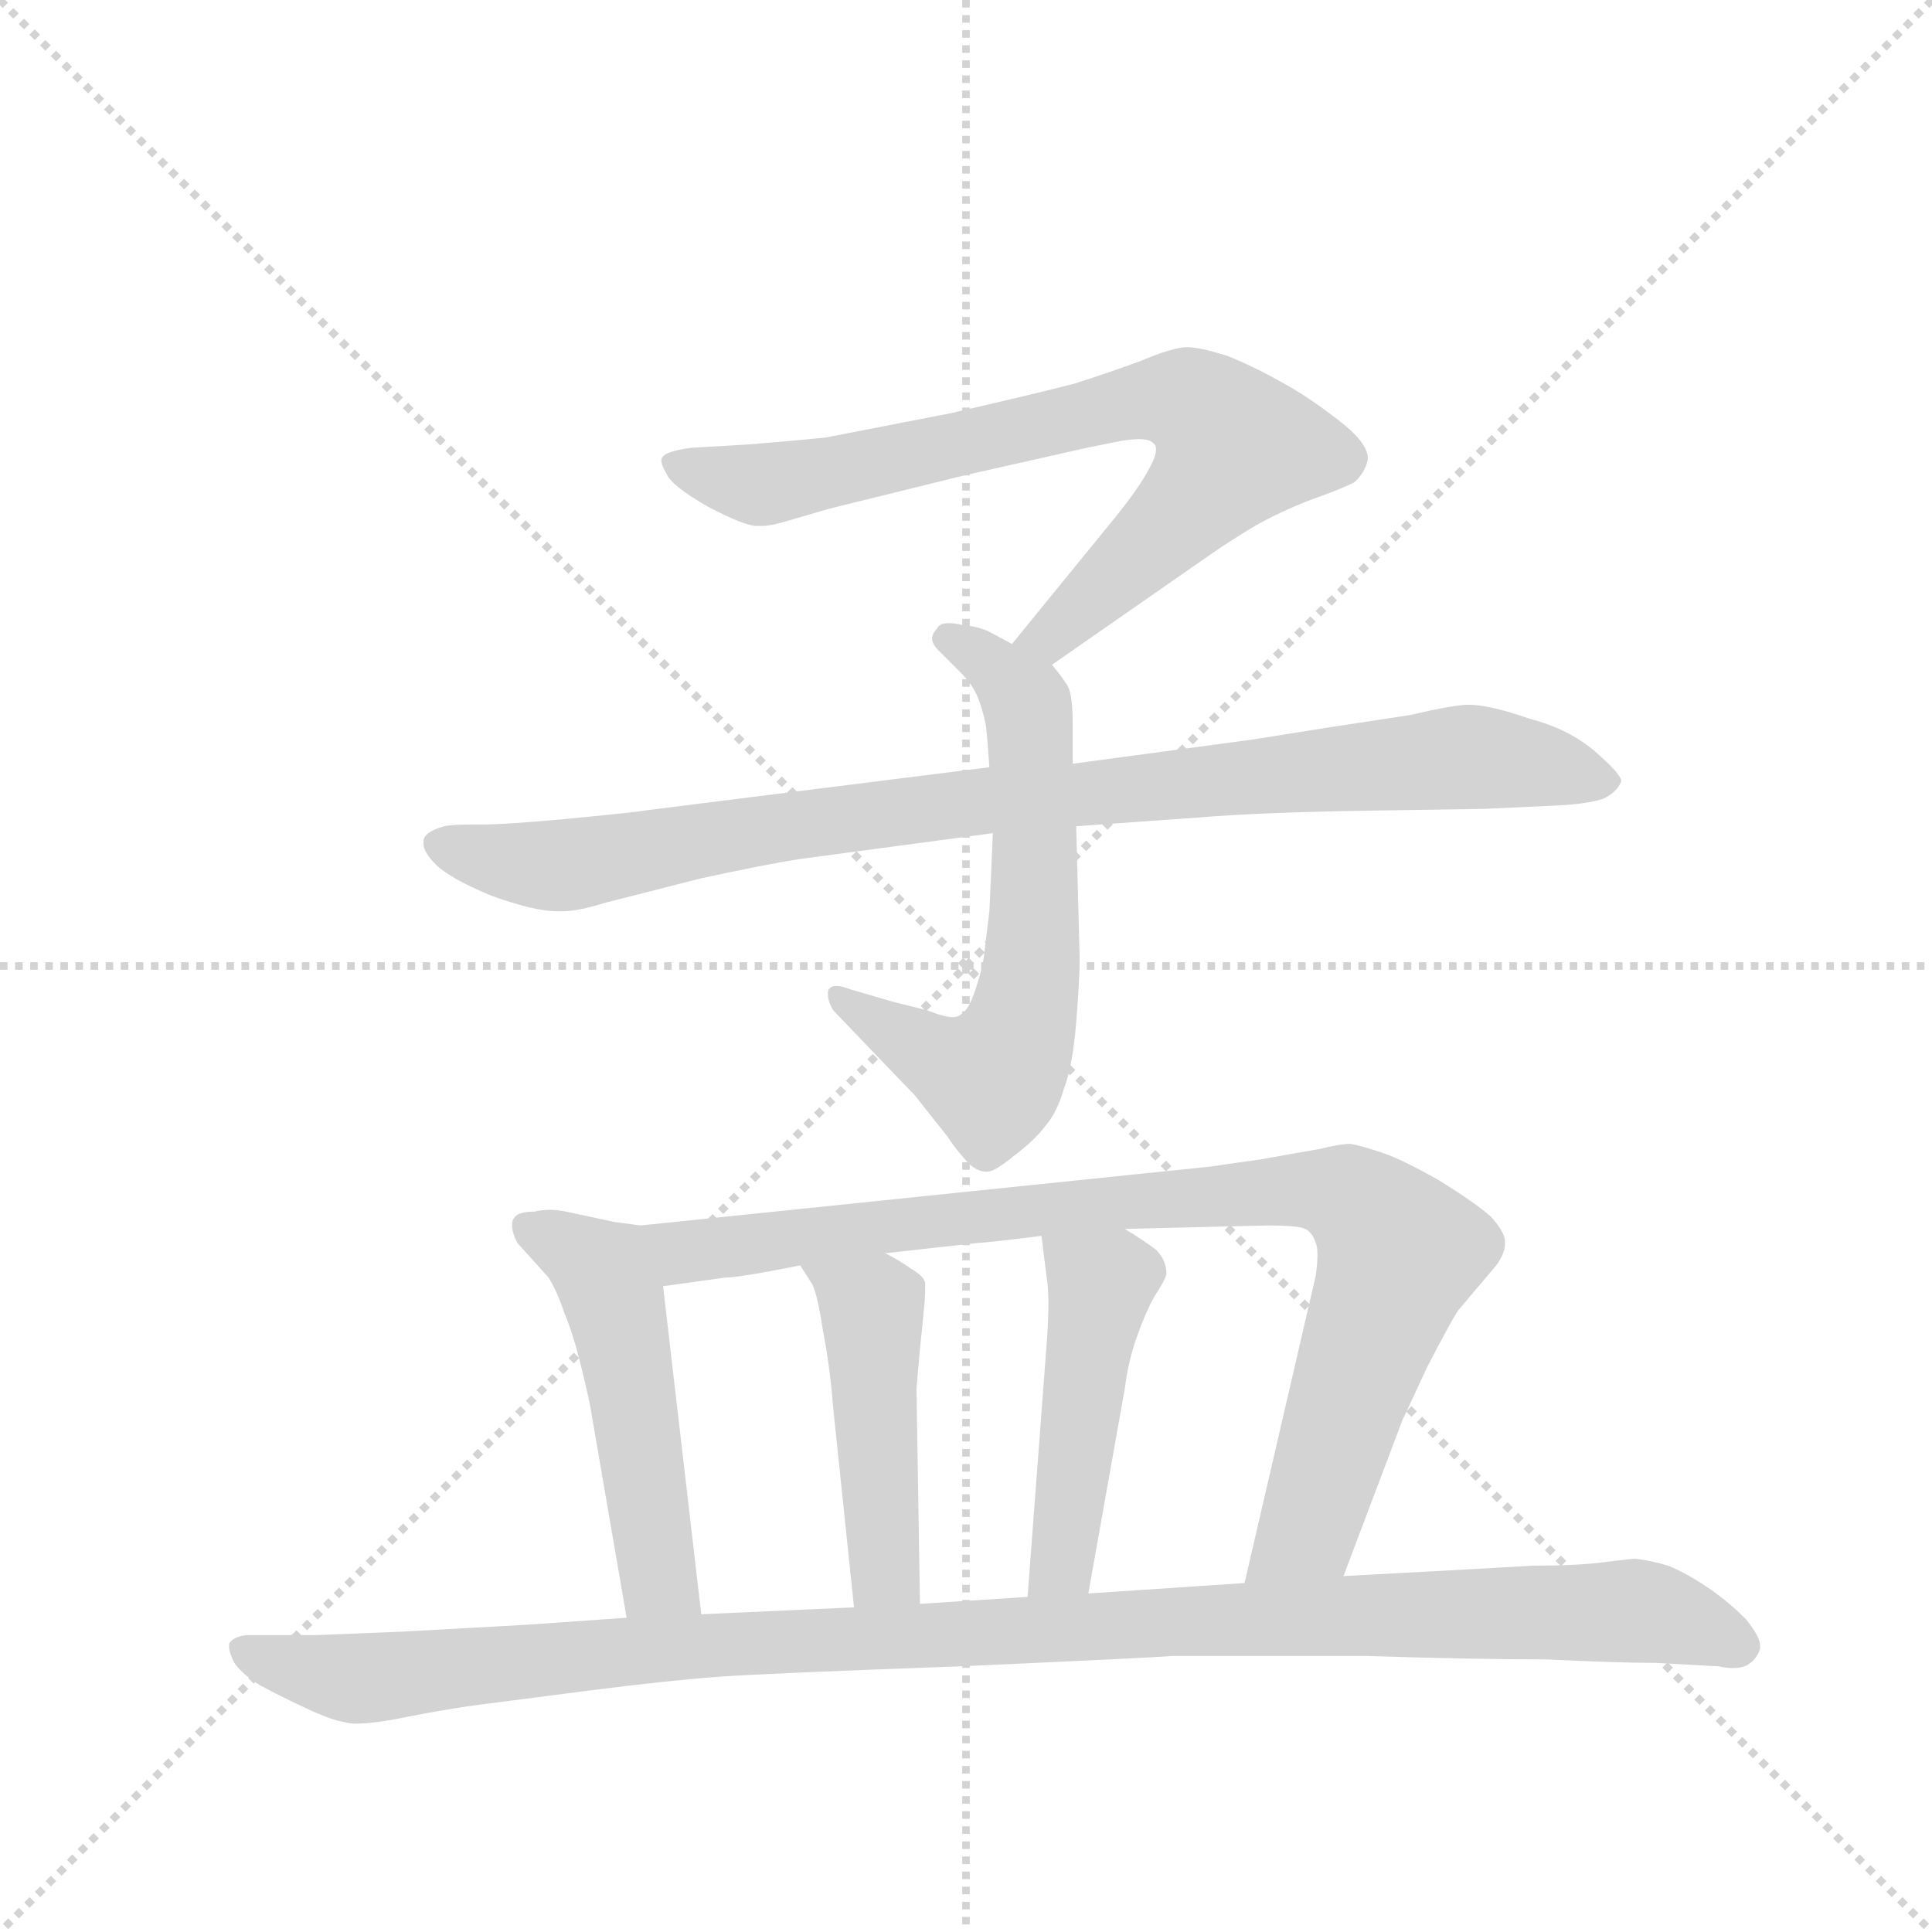 <svg version="1.1" viewBox="0 0 1024 1024" xmlns="http://www.w3.org/2000/svg">
  <g stroke="lightgray" stroke-dasharray="1,1" stroke-width="1" transform="scale(4, 4)">
    <line x1="0" y1="0" x2="256" y2="256"></line>
    <line x1="256" y1="0" x2="0" y2="256"></line>
    <line x1="128" y1="0" x2="128" y2="256"></line>
    <line x1="0" y1="128" x2="256" y2="128"></line>
  </g>
  <g transform="scale(0.92, -0.92) translate(60, -900)">
    <style type="text/css">
      
        @keyframes keyframes0 {
          from {
            stroke: blue;
            stroke-dashoffset: 765;
            stroke-width: 128;
          }
          71% {
            animation-timing-function: step-end;
            stroke: blue;
            stroke-dashoffset: 0;
            stroke-width: 128;
          }
          to {
            stroke: black;
            stroke-width: 1024;
          }
        }
        #make-me-a-hanzi-animation-0 {
          animation: keyframes0 0.873s both;
          animation-delay: 0s;
          animation-timing-function: linear;
        }
      
        @keyframes keyframes1 {
          from {
            stroke: blue;
            stroke-dashoffset: 641;
            stroke-width: 128;
          }
          68% {
            animation-timing-function: step-end;
            stroke: blue;
            stroke-dashoffset: 0;
            stroke-width: 128;
          }
          to {
            stroke: black;
            stroke-width: 1024;
          }
        }
        #make-me-a-hanzi-animation-1 {
          animation: keyframes1 0.772s both;
          animation-delay: 0.873s;
          animation-timing-function: linear;
        }
      
        @keyframes keyframes2 {
          from {
            stroke: blue;
            stroke-dashoffset: 935;
            stroke-width: 128;
          }
          75% {
            animation-timing-function: step-end;
            stroke: blue;
            stroke-dashoffset: 0;
            stroke-width: 128;
          }
          to {
            stroke: black;
            stroke-width: 1024;
          }
        }
        #make-me-a-hanzi-animation-2 {
          animation: keyframes2 1.011s both;
          animation-delay: 1.644s;
          animation-timing-function: linear;
        }
      
        @keyframes keyframes3 {
          from {
            stroke: blue;
            stroke-dashoffset: 508;
            stroke-width: 128;
          }
          62% {
            animation-timing-function: step-end;
            stroke: blue;
            stroke-dashoffset: 0;
            stroke-width: 128;
          }
          to {
            stroke: black;
            stroke-width: 1024;
          }
        }
        #make-me-a-hanzi-animation-3 {
          animation: keyframes3 0.663s both;
          animation-delay: 2.655s;
          animation-timing-function: linear;
        }
      
        @keyframes keyframes4 {
          from {
            stroke: blue;
            stroke-dashoffset: 910;
            stroke-width: 128;
          }
          75% {
            animation-timing-function: step-end;
            stroke: blue;
            stroke-dashoffset: 0;
            stroke-width: 128;
          }
          to {
            stroke: black;
            stroke-width: 1024;
          }
        }
        #make-me-a-hanzi-animation-4 {
          animation: keyframes4 0.991s both;
          animation-delay: 3.319s;
          animation-timing-function: linear;
        }
      
        @keyframes keyframes5 {
          from {
            stroke: blue;
            stroke-dashoffset: 464;
            stroke-width: 128;
          }
          60% {
            animation-timing-function: step-end;
            stroke: blue;
            stroke-dashoffset: 0;
            stroke-width: 128;
          }
          to {
            stroke: black;
            stroke-width: 1024;
          }
        }
        #make-me-a-hanzi-animation-5 {
          animation: keyframes5 0.628s both;
          animation-delay: 4.309s;
          animation-timing-function: linear;
        }
      
        @keyframes keyframes6 {
          from {
            stroke: blue;
            stroke-dashoffset: 472;
            stroke-width: 128;
          }
          61% {
            animation-timing-function: step-end;
            stroke: blue;
            stroke-dashoffset: 0;
            stroke-width: 128;
          }
          to {
            stroke: black;
            stroke-width: 1024;
          }
        }
        #make-me-a-hanzi-animation-6 {
          animation: keyframes6 0.634s both;
          animation-delay: 4.937s;
          animation-timing-function: linear;
        }
      
        @keyframes keyframes7 {
          from {
            stroke: blue;
            stroke-dashoffset: 1128;
            stroke-width: 128;
          }
          79% {
            animation-timing-function: step-end;
            stroke: blue;
            stroke-dashoffset: 0;
            stroke-width: 128;
          }
          to {
            stroke: black;
            stroke-width: 1024;
          }
        }
        #make-me-a-hanzi-animation-7 {
          animation: keyframes7 1.168s both;
          animation-delay: 5.571s;
          animation-timing-function: linear;
        }
      
    </style>
    
      <path d="M 546 517 L 638 581 Q 648 588 663 597 Q 677 605 695 612 Q 712 618 720 622 Q 726 627 728 635 L 728 636 Q 728 645 711 658 Q 693 672 678 680 Q 662 689 647 695 Q 631 700 624 700 Q 616 700 597 692 Q 578 685 559 679 Q 540 674 488 662 L 416 648 Q 397 646 372 644 L 338 642 Q 324 640 322 637 Q 321 636 321 635 Q 321 632 324 627 Q 327 620 348 608 Q 369 597 376 597 L 379 597 Q 384 597 394 600 L 418 607 L 495 626 L 566 642 L 586 646 Q 592 647 596 647 Q 602 647 604 645 Q 606 644 606 641 Q 606 637 602 630 Q 596 618 576 594 L 523 529 C 504 506 521 500 546 517 Z" fill="lightgray"></path>
    
      <path d="M 512 420 L 510 375 Q 508 359 507 350 Q 506 342 502 330 Q 498 318 494 316 Q 492 314 489 314 Q 484 314 474 318 L 454 323 L 430 330 Q 425 332 422 332 Q 418 332 417 329 L 417 327 Q 417 323 420 318 L 442 295 L 467 269 L 486 245 Q 489 240 496 232 Q 502 225 508 225 L 509 225 Q 513 225 524 234 Q 536 243 542 251 Q 549 259 553 273 Q 558 286 560 311 Q 562 336 562 348 L 560 424 L 558 460 L 558 482 Q 558 500 555 505 Q 552 510 546 517 L 523 529 L 510 536 Q 504 539 494 540 Q 490 541 487 541 Q 481 541 480 538 Q 477 535 477 532 L 477 531 Q 478 528 480 526 L 493 513 Q 500 506 503 499 Q 506 492 508 482 Q 509 473 510 458 L 512 420 Z" fill="lightgray"></path>
    
      <path d="M 560 424 L 630 429 Q 666 432 730 433 Q 794 434 795 434 L 838 436 Q 856 437 864 440 Q 872 444 874 450 Q 874 454 859 467 Q 844 480 821 486 Q 798 494 786 494 Q 778 494 752 488 L 706 481 L 662 474 L 558 460 L 510 458 L 311 433 Q 306 432 264 428 Q 231 425 218 425 L 212 425 Q 200 425 196 424 Q 185 421 184 416 L 184 414 Q 184 409 191 402 Q 199 394 223 384 Q 248 375 261 375 L 264 375 Q 273 375 289 380 L 344 394 Q 381 402 400 405 L 512 420 L 560 424 Z" fill="lightgray"></path>
    
      <path d="M 309 194 L 294 196 L 266 202 Q 261 203 257 203 Q 252 203 248 202 Q 238 202 236 198 Q 235 197 235 194 Q 235 190 238 184 L 256 164 Q 261 156 265 144 Q 270 132 274 116 Q 278 100 280 90 L 301 -32 C 306 -62 347 -60 344 -30 L 322 159 C 319 189 318 193 309 194 Z" fill="lightgray"></path>
    
      <path d="M 714 -8 L 748 82 Q 750 86 762 112 Q 776 139 780 145 L 802 171 Q 807 178 807 183 L 807 185 Q 807 190 799 199 Q 790 207 769 220 Q 748 232 736 236 Q 724 240 718 241 Q 712 241 700 238 Q 688 236 666 232 Q 644 229 638 228 L 309 194 C 279 191 292 155 322 159 L 358 164 Q 366 164 401 171 L 450 178 L 504 184 Q 508 184 540 188 L 588 192 L 670 194 Q 688 194 692 192 Q 696 190 698 184 Q 699 182 699 177 Q 699 172 698 165 L 657 -12 C 650 -41 703 -36 714 -8 Z" fill="lightgray"></path>
    
      <path d="M 401 171 L 408 160 Q 411 154 414 134 Q 418 114 420 89 L 432 -26 C 435 -56 470 -54 470 -24 L 468 100 L 470 123 Q 472 142 472 143 Q 473 152 473 157 L 473 161 Q 472 165 465 169 Q 458 174 450 178 C 424 192 385 196 401 171 Z" fill="lightgray"></path>
    
      <path d="M 540 188 L 543 164 Q 544 158 544 149 Q 544 139 543 126 L 532 -20 C 530 -50 562 -48 567 -18 L 588 100 Q 590 116 595 130 Q 600 144 605 153 Q 611 162 612 166 Q 612 174 606 180 Q 598 186 588 192 C 563 208 536 218 540 188 Z" fill="lightgray"></path>
    
      <path d="M 301 -32 L 244 -36 L 172 -40 L 122 -42 L 82 -42 Q 74 -43 72 -47 L 72 -49 Q 72 -52 75 -58 Q 80 -65 90 -71 Q 101 -77 116 -84 Q 131 -91 138 -92 Q 141 -93 145 -93 Q 156 -93 175 -89 Q 201 -84 217 -82 L 279 -74 Q 326 -68 354 -66 Q 382 -64 493 -60 Q 604 -55 616 -54 L 726 -54 Q 790 -56 831 -56 Q 872 -58 894 -58 L 930 -60 Q 935 -61 938 -61 Q 944 -61 947 -59 Q 952 -56 954 -50 L 954 -48 Q 954 -43 946 -33 Q 935 -22 923 -14 Q 911 -6 901 -2 Q 891 1 882 2 Q 880 2 864 0 Q 849 -2 823 -2 L 788 -4 L 714 -8 L 657 -12 L 567 -18 L 532 -20 L 470 -24 L 432 -26 L 344 -30 L 301 -32 Z" fill="lightgray"></path>
    
    
      <clipPath id="make-me-a-hanzi-clip-0">
        <path d="M 546 517 L 638 581 Q 648 588 663 597 Q 677 605 695 612 Q 712 618 720 622 Q 726 627 728 635 L 728 636 Q 728 645 711 658 Q 693 672 678 680 Q 662 689 647 695 Q 631 700 624 700 Q 616 700 597 692 Q 578 685 559 679 Q 540 674 488 662 L 416 648 Q 397 646 372 644 L 338 642 Q 324 640 322 637 Q 321 636 321 635 Q 321 632 324 627 Q 327 620 348 608 Q 369 597 376 597 L 379 597 Q 384 597 394 600 L 418 607 L 495 626 L 566 642 L 586 646 Q 592 647 596 647 Q 602 647 604 645 Q 606 644 606 641 Q 606 637 602 630 Q 596 618 576 594 L 523 529 C 504 506 521 500 546 517 Z"></path>
      </clipPath>
      <path clip-path="url(#make-me-a-hanzi-clip-0)" d="M 327 633 L 382 621 L 584 667 L 614 671 L 631 665 L 652 643 L 638 623 L 555 541 L 531 531" fill="none" id="make-me-a-hanzi-animation-0" stroke-dasharray="637 1274" stroke-linecap="round"></path>
    
      <clipPath id="make-me-a-hanzi-clip-1">
        <path d="M 512 420 L 510 375 Q 508 359 507 350 Q 506 342 502 330 Q 498 318 494 316 Q 492 314 489 314 Q 484 314 474 318 L 454 323 L 430 330 Q 425 332 422 332 Q 418 332 417 329 L 417 327 Q 417 323 420 318 L 442 295 L 467 269 L 486 245 Q 489 240 496 232 Q 502 225 508 225 L 509 225 Q 513 225 524 234 Q 536 243 542 251 Q 549 259 553 273 Q 558 286 560 311 Q 562 336 562 348 L 560 424 L 558 460 L 558 482 Q 558 500 555 505 Q 552 510 546 517 L 523 529 L 510 536 Q 504 539 494 540 Q 490 541 487 541 Q 481 541 480 538 Q 477 535 477 532 L 477 531 Q 478 528 480 526 L 493 513 Q 500 506 503 499 Q 506 492 508 482 Q 509 473 510 458 L 512 420 Z"></path>
      </clipPath>
      <path clip-path="url(#make-me-a-hanzi-clip-1)" d="M 484 532 L 517 512 L 533 488 L 536 370 L 528 307 L 511 279 L 480 290 L 421 328" fill="none" id="make-me-a-hanzi-animation-1" stroke-dasharray="513 1026" stroke-linecap="round"></path>
    
      <clipPath id="make-me-a-hanzi-clip-2">
        <path d="M 560 424 L 630 429 Q 666 432 730 433 Q 794 434 795 434 L 838 436 Q 856 437 864 440 Q 872 444 874 450 Q 874 454 859 467 Q 844 480 821 486 Q 798 494 786 494 Q 778 494 752 488 L 706 481 L 662 474 L 558 460 L 510 458 L 311 433 Q 306 432 264 428 Q 231 425 218 425 L 212 425 Q 200 425 196 424 Q 185 421 184 416 L 184 414 Q 184 409 191 402 Q 199 394 223 384 Q 248 375 261 375 L 264 375 Q 273 375 289 380 L 344 394 Q 381 402 400 405 L 512 420 L 560 424 Z"></path>
      </clipPath>
      <path clip-path="url(#make-me-a-hanzi-clip-2)" d="M 193 415 L 224 405 L 263 402 L 459 433 L 785 464 L 865 449" fill="none" id="make-me-a-hanzi-animation-2" stroke-dasharray="807 1614" stroke-linecap="round"></path>
    
      <clipPath id="make-me-a-hanzi-clip-3">
        <path d="M 309 194 L 294 196 L 266 202 Q 261 203 257 203 Q 252 203 248 202 Q 238 202 236 198 Q 235 197 235 194 Q 235 190 238 184 L 256 164 Q 261 156 265 144 Q 270 132 274 116 Q 278 100 280 90 L 301 -32 C 306 -62 347 -60 344 -30 L 322 159 C 319 189 318 193 309 194 Z"></path>
      </clipPath>
      <path clip-path="url(#make-me-a-hanzi-clip-3)" d="M 244 194 L 282 172 L 293 155 L 318 -5 L 336 -23" fill="none" id="make-me-a-hanzi-animation-3" stroke-dasharray="380 760" stroke-linecap="round"></path>
    
      <clipPath id="make-me-a-hanzi-clip-4">
        <path d="M 714 -8 L 748 82 Q 750 86 762 112 Q 776 139 780 145 L 802 171 Q 807 178 807 183 L 807 185 Q 807 190 799 199 Q 790 207 769 220 Q 748 232 736 236 Q 724 240 718 241 Q 712 241 700 238 Q 688 236 666 232 Q 644 229 638 228 L 309 194 C 279 191 292 155 322 159 L 358 164 Q 366 164 401 171 L 450 178 L 504 184 Q 508 184 540 188 L 588 192 L 670 194 Q 688 194 692 192 Q 696 190 698 184 Q 699 182 699 177 Q 699 172 698 165 L 657 -12 C 650 -41 703 -36 714 -8 Z"></path>
      </clipPath>
      <path clip-path="url(#make-me-a-hanzi-clip-4)" d="M 317 190 L 338 179 L 585 208 L 689 215 L 716 210 L 746 178 L 694 20 L 664 -6" fill="none" id="make-me-a-hanzi-animation-4" stroke-dasharray="782 1564" stroke-linecap="round"></path>
    
      <clipPath id="make-me-a-hanzi-clip-5">
        <path d="M 401 171 L 408 160 Q 411 154 414 134 Q 418 114 420 89 L 432 -26 C 435 -56 470 -54 470 -24 L 468 100 L 470 123 Q 472 142 472 143 Q 473 152 473 157 L 473 161 Q 472 165 465 169 Q 458 174 450 178 C 424 192 385 196 401 171 Z"></path>
      </clipPath>
      <path clip-path="url(#make-me-a-hanzi-clip-5)" d="M 408 168 L 442 143 L 450 -6 L 438 -18" fill="none" id="make-me-a-hanzi-animation-5" stroke-dasharray="336 672" stroke-linecap="round"></path>
    
      <clipPath id="make-me-a-hanzi-clip-6">
        <path d="M 540 188 L 543 164 Q 544 158 544 149 Q 544 139 543 126 L 532 -20 C 530 -50 562 -48 567 -18 L 588 100 Q 590 116 595 130 Q 600 144 605 153 Q 611 162 612 166 Q 612 174 606 180 Q 598 186 588 192 C 563 208 536 218 540 188 Z"></path>
      </clipPath>
      <path clip-path="url(#make-me-a-hanzi-clip-6)" d="M 546 183 L 573 158 L 553 7 L 549 -5 L 537 -13" fill="none" id="make-me-a-hanzi-animation-6" stroke-dasharray="344 688" stroke-linecap="round"></path>
    
      <clipPath id="make-me-a-hanzi-clip-7">
        <path d="M 301 -32 L 244 -36 L 172 -40 L 122 -42 L 82 -42 Q 74 -43 72 -47 L 72 -49 Q 72 -52 75 -58 Q 80 -65 90 -71 Q 101 -77 116 -84 Q 131 -91 138 -92 Q 141 -93 145 -93 Q 156 -93 175 -89 Q 201 -84 217 -82 L 279 -74 Q 326 -68 354 -66 Q 382 -64 493 -60 Q 604 -55 616 -54 L 726 -54 Q 790 -56 831 -56 Q 872 -58 894 -58 L 930 -60 Q 935 -61 938 -61 Q 944 -61 947 -59 Q 952 -56 954 -50 L 954 -48 Q 954 -43 946 -33 Q 935 -22 923 -14 Q 911 -6 901 -2 Q 891 1 882 2 Q 880 2 864 0 Q 849 -2 823 -2 L 788 -4 L 714 -8 L 657 -12 L 567 -18 L 532 -20 L 470 -24 L 432 -26 L 344 -30 L 301 -32 Z"></path>
      </clipPath>
      <path clip-path="url(#make-me-a-hanzi-clip-7)" d="M 79 -48 L 94 -57 L 150 -67 L 352 -47 L 882 -28 L 943 -49" fill="none" id="make-me-a-hanzi-animation-7" stroke-dasharray="1000 2000" stroke-linecap="round"></path>
    
  </g>
</svg>